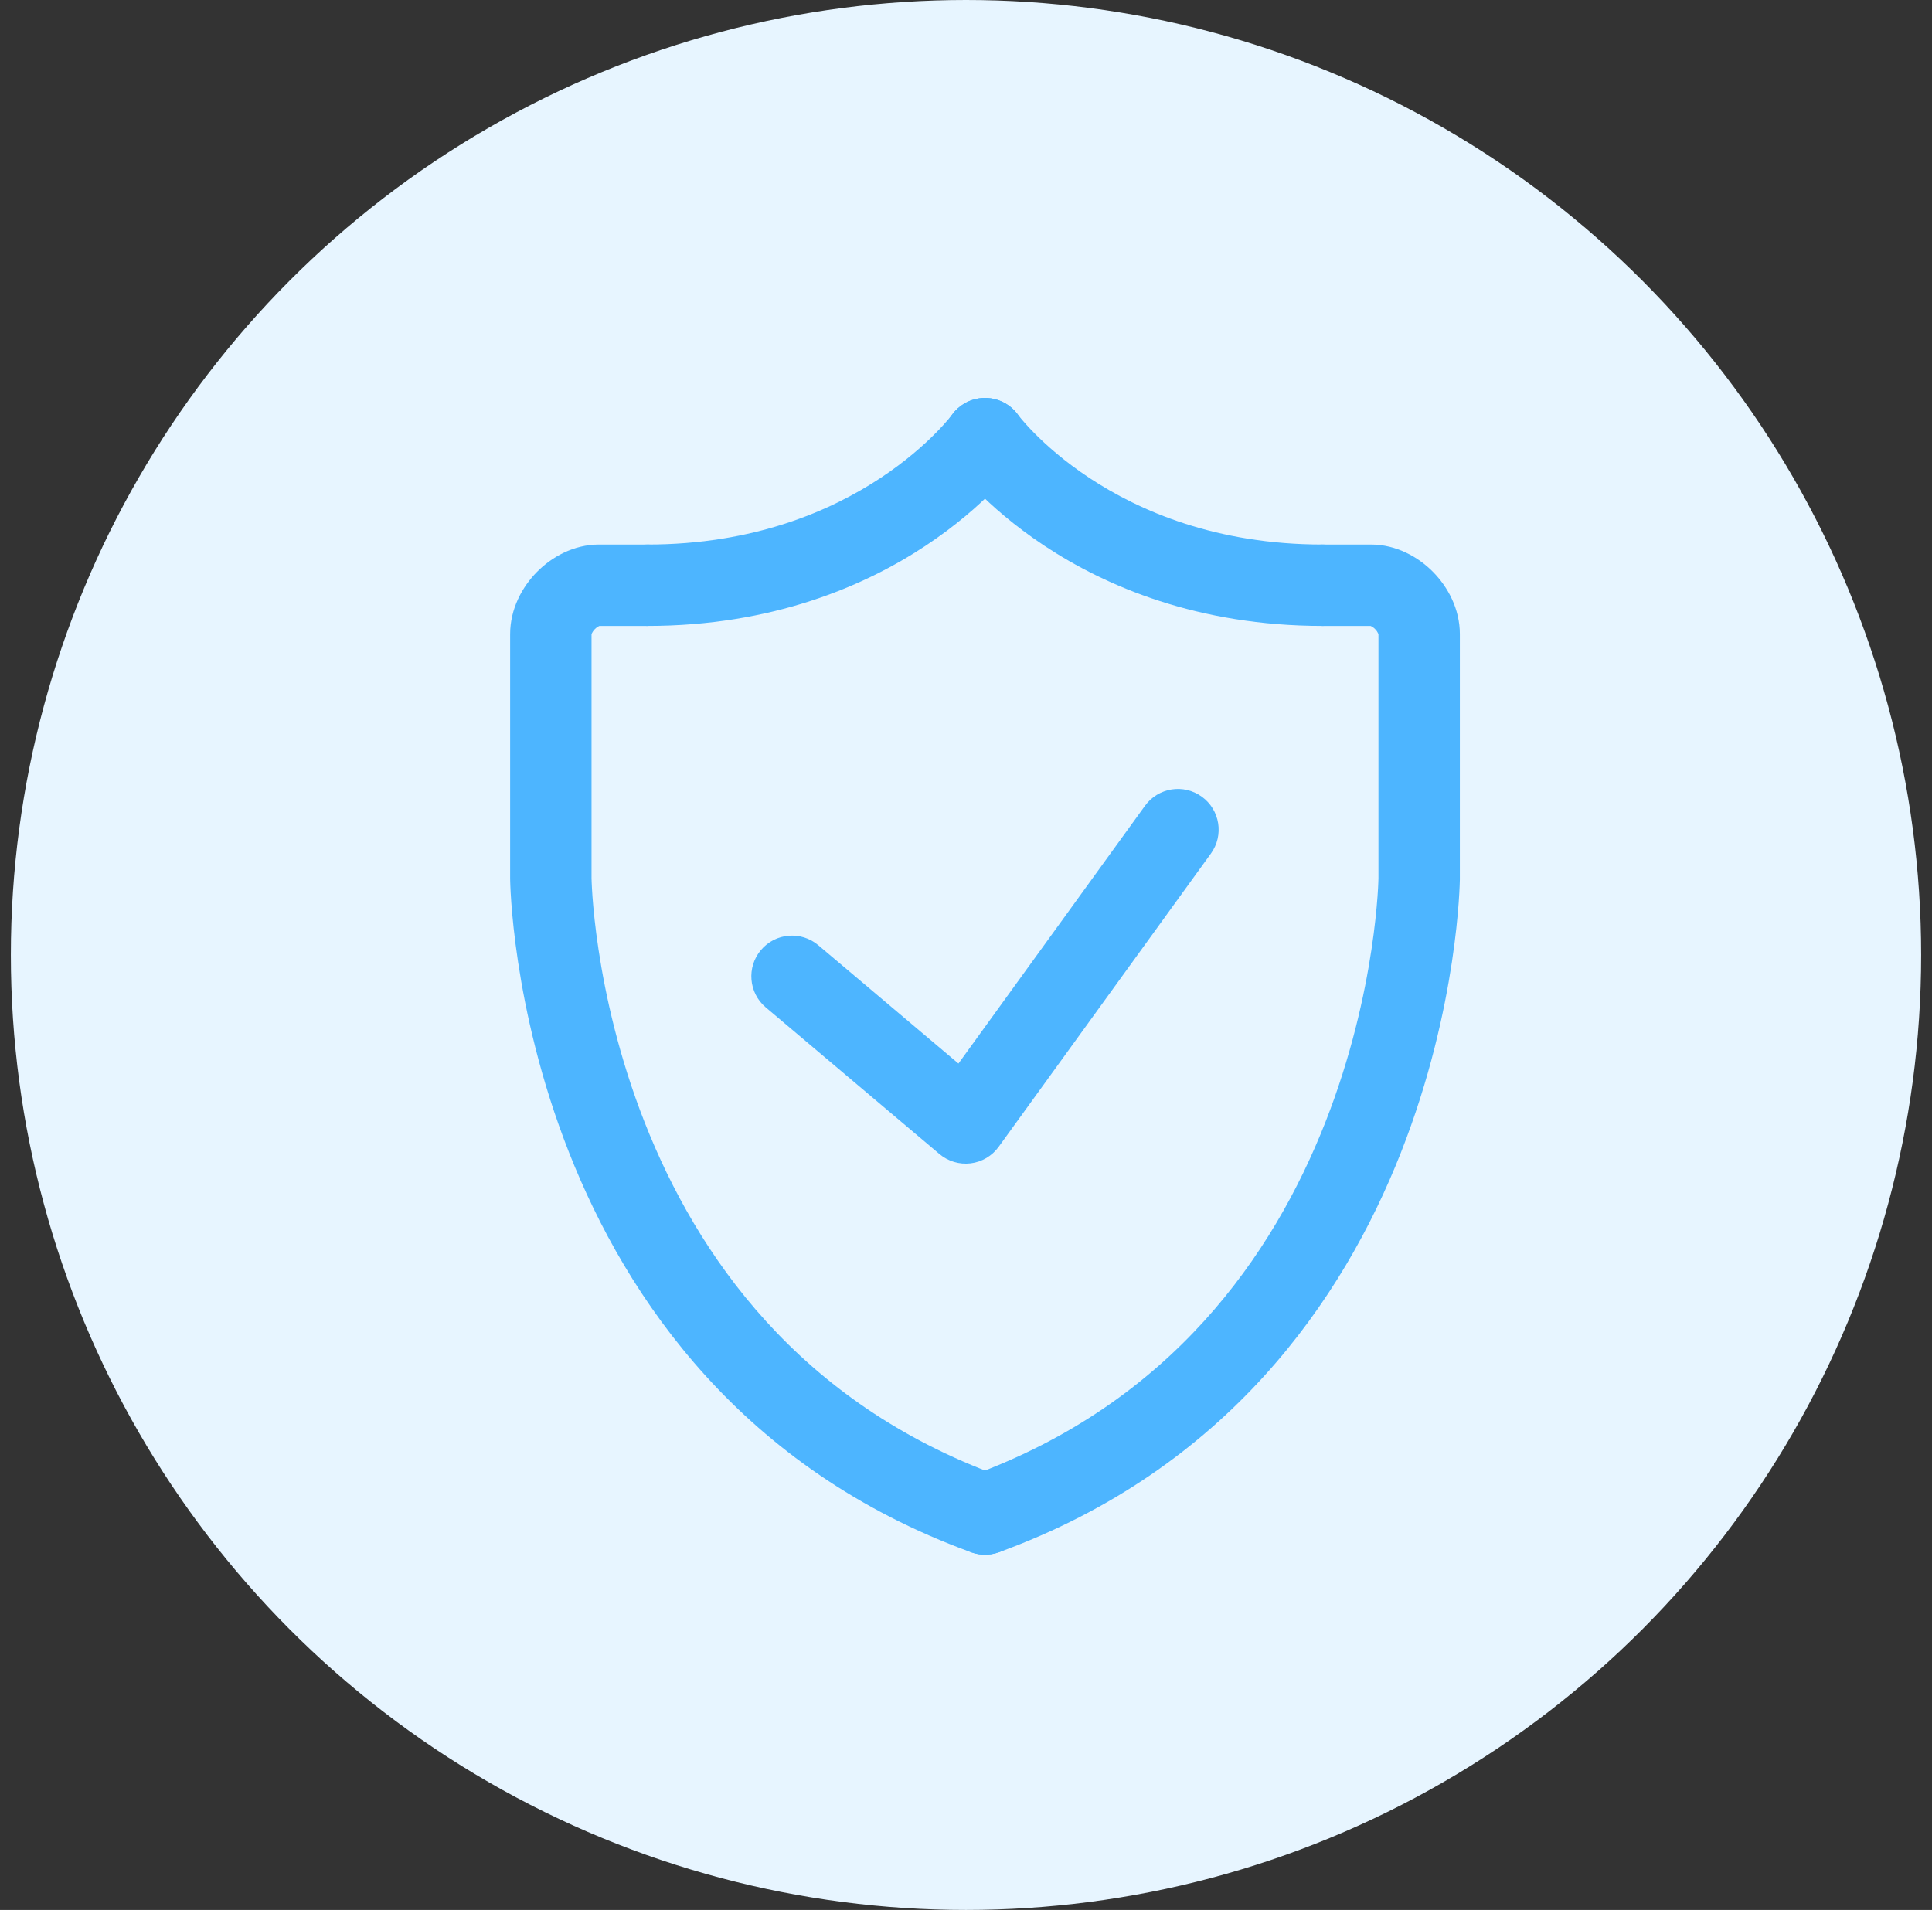 <svg viewBox="0 0 89 88" fill="none" xmlns="http://www.w3.org/2000/svg">
<rect x="0" y="0" width="89" height="88" fill="#333333" stroke="none"/>
<circle cx="44.5" cy="44" r="44" fill="#E7F5FF"/>
<path fill-rule="evenodd" clip-rule="evenodd" d="M27.25 29.227V40.464L27.251 40.496C27.252 40.529 27.253 40.582 27.256 40.654C27.262 40.798 27.273 41.019 27.293 41.306C27.335 41.881 27.416 42.722 27.573 43.76C27.887 45.839 28.503 48.681 29.703 51.729C32.099 57.813 36.778 64.629 46.017 67.996C46.99 68.351 47.491 69.427 47.137 70.4C46.782 71.373 45.706 71.874 44.733 71.52C34.194 67.679 28.873 59.856 26.214 53.103C24.886 49.732 24.21 46.605 23.865 44.32C23.692 43.176 23.601 42.237 23.553 41.577C23.529 41.246 23.516 40.985 23.509 40.802C23.505 40.711 23.503 40.639 23.502 40.588L23.501 40.527L23.5 40.508L23.5 40.502C23.5 40.501 23.5 40.498 25.375 40.479L23.5 40.498L23.5 40.479L23.5 29.218C23.5 28.053 24.056 27.04 24.735 26.352C25.412 25.666 26.423 25.09 27.597 25.09H29.82C30.855 25.09 31.695 25.93 31.695 26.965C31.695 28.001 30.855 28.84 29.82 28.84H27.616C27.61 28.842 27.599 28.846 27.583 28.854C27.535 28.876 27.47 28.92 27.404 28.986C27.339 29.052 27.294 29.12 27.269 29.175C27.256 29.203 27.252 29.221 27.25 29.227Z" fill="#4DB5FF"/>
<path fill-rule="evenodd" clip-rule="evenodd" d="M46.474 18.689C47.313 19.296 47.501 20.469 46.894 21.308L45.375 20.208C46.894 21.308 46.894 21.308 46.893 21.309L46.892 21.311L46.889 21.315L46.882 21.325L46.861 21.352C46.846 21.373 46.825 21.401 46.799 21.434C46.747 21.501 46.675 21.591 46.583 21.702C46.398 21.923 46.131 22.225 45.779 22.581C45.077 23.293 44.033 24.224 42.631 25.151C39.816 27.012 35.573 28.84 29.82 28.84C28.784 28.84 27.945 28.001 27.945 26.965C27.945 25.93 28.784 25.09 29.82 25.09C34.733 25.09 38.268 23.54 40.563 22.023C41.717 21.26 42.562 20.503 43.11 19.947C43.383 19.67 43.582 19.444 43.706 19.296C43.768 19.222 43.811 19.167 43.836 19.135L43.86 19.104M46.474 18.689C45.638 18.084 44.47 18.269 43.861 19.102L46.474 18.689ZM43.861 19.102C43.861 19.102 43.861 19.102 43.861 19.102L43.861 19.102Z" fill="#4DB5FF"/>
<path fill-rule="evenodd" clip-rule="evenodd" d="M59.056 26.965C59.056 25.93 59.895 25.09 60.931 25.09H63.153C64.327 25.09 65.338 25.666 66.015 26.352C66.694 27.04 67.25 28.053 67.25 29.218V40.498L65.376 40.479C67.25 40.498 67.25 40.497 67.25 40.498L67.25 40.508L67.25 40.527L67.248 40.588C67.247 40.639 67.245 40.711 67.241 40.802C67.234 40.985 67.221 41.246 67.197 41.577C67.149 42.237 67.058 43.176 66.885 44.32C66.54 46.605 65.864 49.732 64.536 53.103C61.877 59.856 56.556 67.679 46.017 71.52C45.044 71.874 43.968 71.373 43.613 70.4C43.259 69.427 43.76 68.351 44.733 67.996C53.972 64.629 58.651 57.813 61.047 51.729C62.247 48.681 62.863 45.839 63.177 43.76C63.334 42.722 63.415 41.881 63.457 41.306C63.478 41.019 63.489 40.798 63.494 40.654C63.497 40.582 63.499 40.529 63.499 40.496L63.5 40.464V29.227C63.499 29.221 63.494 29.203 63.481 29.175C63.456 29.12 63.411 29.052 63.346 28.986C63.281 28.92 63.215 28.876 63.167 28.854C63.151 28.846 63.14 28.842 63.134 28.84H60.931C59.895 28.84 59.056 28.001 59.056 26.965Z" fill="#4DB5FF"/>
<path fill-rule="evenodd" clip-rule="evenodd" d="M46.889 19.102C46.281 18.269 45.113 18.084 44.276 18.689C43.437 19.296 43.249 20.469 43.856 21.308L45.375 20.208C43.856 21.308 43.857 21.308 43.857 21.309L43.858 21.311L43.861 21.315L43.869 21.325L43.889 21.352C43.905 21.373 43.925 21.401 43.951 21.434C44.003 21.501 44.075 21.591 44.168 21.702C44.352 21.923 44.62 22.225 44.971 22.581C45.673 23.293 46.717 24.224 48.119 25.151C50.934 27.012 55.177 28.84 60.931 28.84C61.966 28.84 62.806 28.001 62.806 26.965C62.806 25.93 61.966 25.09 60.931 25.09C56.017 25.09 52.483 23.54 50.187 22.023C49.033 21.26 48.188 20.503 47.64 19.947C47.367 19.67 47.169 19.444 47.044 19.296C46.982 19.222 46.939 19.167 46.914 19.135L46.89 19.104M46.889 19.102C46.889 19.102 46.889 19.102 46.889 19.102L46.889 19.102Z" fill="#4DB5FF"/>
<path fill-rule="evenodd" clip-rule="evenodd" d="M55.363 36.708C56.202 37.315 56.39 38.487 55.783 39.326L46.005 52.839C45.699 53.262 45.231 53.538 44.714 53.601C44.196 53.664 43.675 53.509 43.276 53.172L35.276 46.416C34.485 45.748 34.386 44.565 35.054 43.773C35.722 42.982 36.905 42.883 37.696 43.551L44.152 49.003L52.745 37.127C53.352 36.288 54.524 36.1 55.363 36.708Z" fill="#4DB5FF"/>
</svg>
